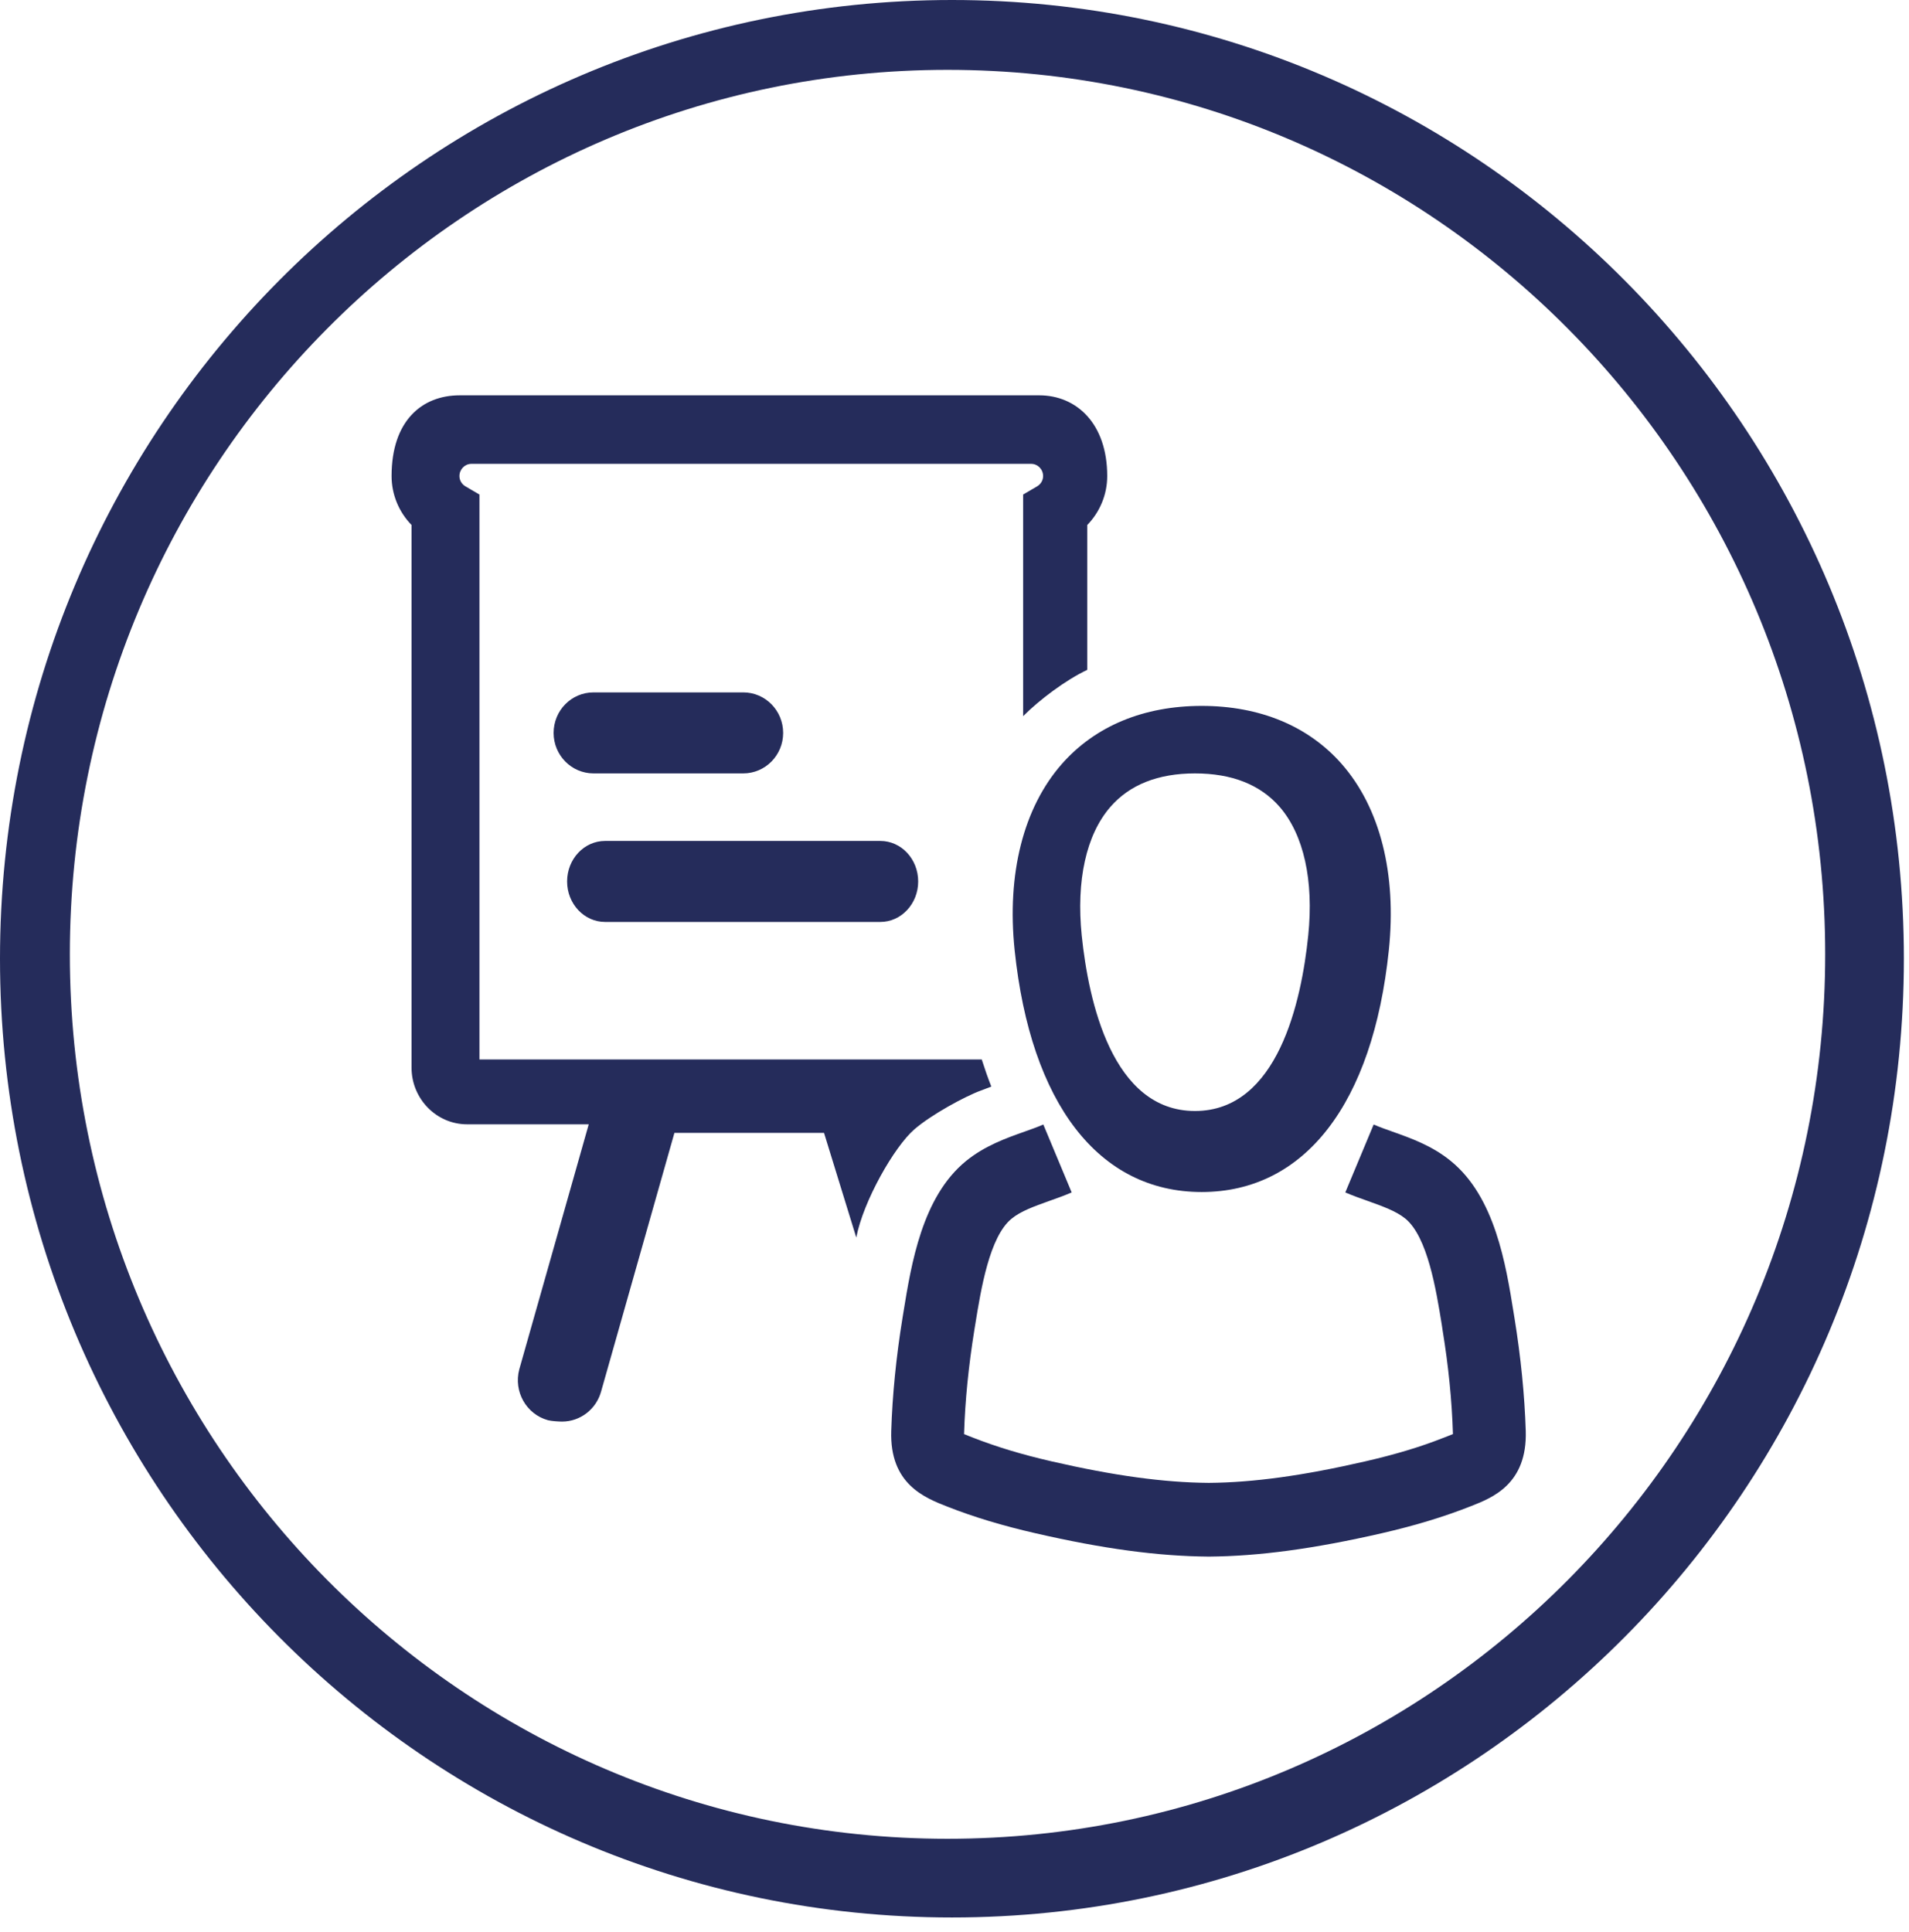 <?xml version="1.0" encoding="UTF-8"?>
<svg width="82px" height="83px" viewBox="0 0 82 83" version="1.1" xmlns="http://www.w3.org/2000/svg" xmlns:xlink="http://www.w3.org/1999/xlink">
    <!-- Generator: Sketch 58 (84663) - https://sketch.com -->
    <title>Group 5 Copy</title>
    <desc>Created with Sketch.</desc>
    <g id="Versuch-1" stroke="none" stroke-width="1" fill="none" fill-rule="evenodd">
        <g id="08-Daten-und-Fakten" transform="translate(-220, -273)" fill="#252C5B">
            <g id="Group-5-Copy" transform="translate(220, 273)">
                <g id="Referenten_kein-Kreis" transform="translate(16.82, 16.98)">
                    <path d="M35.104,49.88 C37.271,49.862 39.629,49.542 42.523,48.879 C43.946,48.55 45.182,48.181 46.384,47.705 C47.28,47.352 48.787,46.765 48.718,44.483 C48.669,42.95 48.507,41.319 48.235,39.639 L48.199,39.417 C47.862,37.316 47.394,34.432 45.501,32.89 C44.693,32.229 43.789,31.91 42.993,31.627 C42.719,31.529 42.444,31.434 42.185,31.32 L40.967,34.238 C41.29,34.376 41.621,34.496 41.956,34.613 C42.571,34.834 43.15,35.04 43.542,35.359 C44.5,36.14 44.868,38.419 45.112,39.927 L45.145,40.152 C45.399,41.697 45.546,43.19 45.589,44.581 C45.592,44.593 45.592,44.606 45.592,44.615 C45.48,44.664 45.323,44.722 45.157,44.787 C44.193,45.168 43.104,45.496 41.829,45.788 C39.161,46.403 37.015,46.698 35.104,46.713 C33.165,46.698 31.019,46.403 28.348,45.788 C27.076,45.496 25.987,45.168 24.92,44.75 C24.818,44.71 24.691,44.661 24.589,44.618 C24.589,44.606 24.589,44.593 24.592,44.584 C24.634,43.18 24.785,41.69 25.032,40.152 L25.071,39.912 C25.315,38.407 25.68,36.134 26.636,35.363 C27.028,35.04 27.609,34.834 28.224,34.613 C28.559,34.496 28.891,34.376 29.213,34.238 L27.995,31.32 C27.736,31.434 27.462,31.529 27.187,31.627 C26.391,31.91 25.487,32.229 24.673,32.89 C22.789,34.429 22.325,37.301 21.984,39.399 L21.945,39.639 C21.674,41.31 21.511,42.941 21.463,44.483 C21.39,46.762 22.894,47.352 23.889,47.739 C25.002,48.178 26.232,48.55 27.655,48.876 C30.549,49.542 32.906,49.862 35.104,49.88 L35.104,49.88 Z M27.472,2.943 C27.755,2.943 27.986,3.177 27.986,3.468 C27.986,3.649 27.888,3.815 27.73,3.909 L27.128,4.262 L27.128,13.781 C27.828,13.075 28.975,12.218 29.882,11.792 L29.882,5.569 C30.424,5.016 30.74,4.262 30.74,3.468 C30.74,1.22 29.428,0 27.818,0 L2.925,0 C1.312,0 0,1.085 0,3.468 C0,4.262 0.316,5.016 0.858,5.569 L0.858,28.882 C0.858,30.217 1.929,31.312 3.241,31.312 L8.469,31.312 L5.484,41.841 C5.234,42.788 5.785,43.764 6.716,44.021 C6.869,44.061 7.176,44.08 7.328,44.08 C8.095,44.08 8.801,43.555 9.008,42.76 L12.149,31.681 L18.576,31.681 L19.961,36.175 C20.262,34.605 21.595,32.272 22.456,31.528 C23.174,30.905 24.626,30.111 25.323,29.858 C25.472,29.805 25.615,29.745 25.761,29.692 C25.615,29.32 25.478,28.929 25.35,28.526 L3.774,28.526 L3.774,4.262 L3.171,3.909 C3.013,3.815 2.915,3.649 2.915,3.468 C2.915,3.177 3.147,2.943 3.43,2.943 L27.472,2.943 L27.472,2.943 Z M34.8,34.22 C39.224,34.217 42.15,30.431 42.837,23.83 C43.178,20.549 42.461,17.713 40.812,15.835 C39.378,14.203 37.295,13.34 34.8,13.34 C32.308,13.34 30.225,14.203 28.788,15.838 C27.142,17.713 26.422,20.552 26.763,23.83 C27.453,30.434 30.379,34.22 34.8,34.22 L34.8,34.22 Z M34.509,16.24 C36.098,16.24 37.321,16.725 38.151,17.682 C39.181,18.875 39.618,20.836 39.374,23.204 C39.085,26.02 38.071,30.74 34.509,30.74 C30.951,30.74 29.937,26.02 29.645,23.204 C29.404,20.836 29.838,18.875 30.871,17.685 C31.701,16.725 32.924,16.24 34.509,16.24 L34.509,16.24 Z M20.994,22.62 C21.891,22.62 22.62,21.841 22.62,20.882 C22.62,19.916 21.891,19.14 20.994,19.14 L9.172,19.14 C8.272,19.14 7.54,19.916 7.54,20.882 C7.54,21.841 8.272,22.62 9.172,22.62 L20.994,22.62 Z M15.106,16.24 C16.053,16.24 16.82,15.459 16.82,14.502 C16.82,13.538 16.053,12.76 15.106,12.76 L8.674,12.76 C7.724,12.76 6.96,13.538 6.96,14.502 C6.96,15.459 7.727,16.24 8.674,16.24 L15.106,16.24 Z" id="Shape"></path>
                </g>
                <path d="M81.78,41.179 C81.78,18.436 63.474,0 40.892,0 C18.308,0 0,18.436 0,41.179 C0,63.922 18.308,82.36 40.892,82.36 C63.473,82.36 81.78,63.922 81.78,41.179 Z M78.4,40.989 C78.4,61.971 61.521,78.98 40.702,78.98 C19.88,78.98 3,61.971 3,40.989 C3,20.008 19.88,3 40.702,3 C61.522,3 78.4,20.008 78.4,40.989 Z" id="Fill-1-Copy-4" fill-rule="nonzero"></path>
            </g>
        </g>
    </g>
</svg>